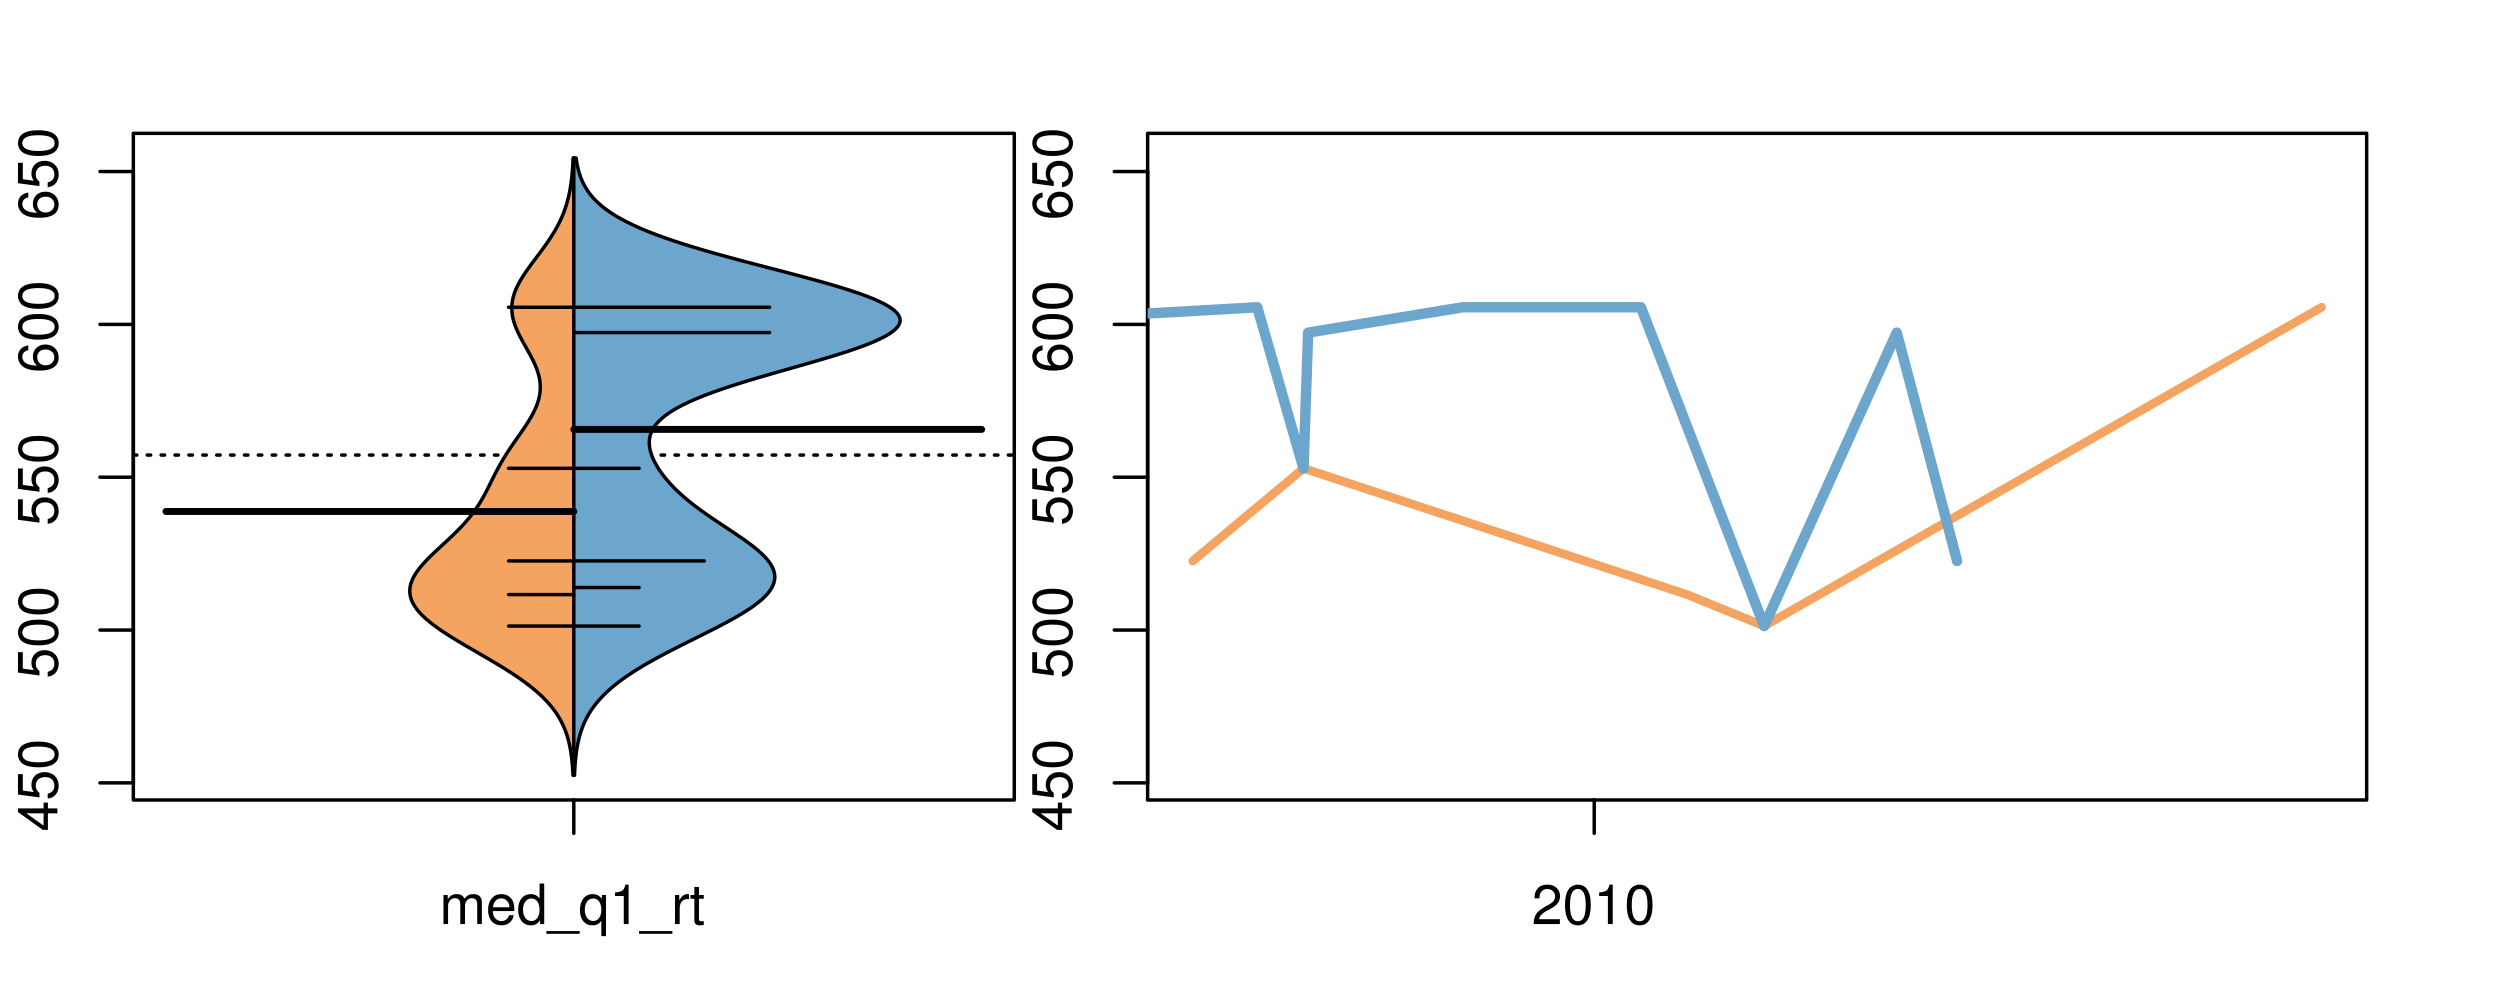 <?xml version="1.0" encoding="UTF-8"?>
<svg xmlns="http://www.w3.org/2000/svg" xmlns:xlink="http://www.w3.org/1999/xlink" width="540pt" height="216pt" viewBox="0 0 540 216" version="1.1">
<defs>
<g>
<symbol overflow="visible" id="glyph0-0">
<path style="stroke:none;" d="M -2.047 -3.922 L 0 -3.922 L 0 -4.984 L -2.047 -4.984 L -2.047 -6.234 L -2.984 -6.234 L -2.984 -4.984 L -8.516 -4.984 L -8.516 -4.203 L -3.156 -0.344 L -2.047 -0.344 Z M -2.984 -3.922 L -2.984 -1.266 L -6.703 -3.922 Z M -2.984 -3.922 "/>
</symbol>
<symbol overflow="visible" id="glyph0-1">
<path style="stroke:none;" d="M -8.516 -5.719 L -8.516 -1.312 L -3.875 -0.688 L -3.875 -1.656 C -4.469 -2.141 -4.672 -2.562 -4.672 -3.219 C -4.672 -4.359 -3.891 -5.078 -2.625 -5.078 C -1.406 -5.078 -0.656 -4.375 -0.656 -3.219 C -0.656 -2.297 -1.125 -1.734 -2.094 -1.469 L -2.094 -0.422 C -1.391 -0.562 -1.062 -0.688 -0.75 -0.938 C -0.094 -1.422 0.281 -2.281 0.281 -3.234 C 0.281 -4.953 -0.969 -6.156 -2.766 -6.156 C -4.453 -6.156 -5.609 -5.047 -5.609 -3.406 C -5.609 -2.812 -5.453 -2.328 -5.094 -1.844 L -7.469 -2.172 L -7.469 -5.719 Z M -8.516 -5.719 "/>
</symbol>
<symbol overflow="visible" id="glyph0-2">
<path style="stroke:none;" d="M -8.516 -3.297 C -8.516 -2.516 -8.156 -1.781 -7.578 -1.344 C -6.828 -0.797 -5.688 -0.516 -4.109 -0.516 C -1.25 -0.516 0.281 -1.469 0.281 -3.297 C 0.281 -5.094 -1.25 -6.078 -4.047 -6.078 C -5.703 -6.078 -6.797 -5.812 -7.578 -5.25 C -8.172 -4.812 -8.516 -4.109 -8.516 -3.297 Z M -7.578 -3.297 C -7.578 -4.438 -6.422 -5 -4.141 -5 C -1.734 -5 -0.594 -4.453 -0.594 -3.281 C -0.594 -2.156 -1.781 -1.594 -4.109 -1.594 C -6.438 -1.594 -7.578 -2.156 -7.578 -3.297 Z M -7.578 -3.297 "/>
</symbol>
<symbol overflow="visible" id="glyph0-3">
<path style="stroke:none;" d="M -6.281 -5.969 C -7.688 -5.766 -8.516 -4.859 -8.516 -3.562 C -8.516 -2.625 -8.047 -1.781 -7.297 -1.281 C -6.469 -0.75 -5.422 -0.516 -3.875 -0.516 C -2.453 -0.516 -1.531 -0.734 -0.781 -1.234 C -0.094 -1.688 0.281 -2.438 0.281 -3.375 C 0.281 -4.984 -0.922 -6.156 -2.594 -6.156 C -4.172 -6.156 -5.297 -5.078 -5.297 -3.547 C -5.297 -2.719 -4.969 -2.047 -4.344 -1.594 C -6.422 -1.609 -7.578 -2.281 -7.578 -3.484 C -7.578 -4.234 -7.109 -4.75 -6.281 -4.922 Z M -4.359 -3.422 C -4.359 -4.438 -3.641 -5.078 -2.516 -5.078 C -1.438 -5.078 -0.656 -4.359 -0.656 -3.391 C -0.656 -2.406 -1.469 -1.656 -2.562 -1.656 C -3.625 -1.656 -4.359 -2.375 -4.359 -3.422 Z M -4.359 -3.422 "/>
</symbol>
<symbol overflow="visible" id="glyph0-4">
<path style="stroke:none;" d="M -8.75 -5.938 L -8.75 -4.938 L -5.5 -4.938 C -6.125 -4.531 -6.469 -3.859 -6.469 -3.016 C -6.469 -1.375 -5.156 -0.312 -3.156 -0.312 C -1.031 -0.312 0.281 -1.359 0.281 -3.047 C 0.281 -3.906 -0.047 -4.516 -0.828 -5.047 L 0 -5.047 L 0 -5.938 Z M -5.531 -3.188 C -5.531 -4.266 -4.578 -4.938 -3.078 -4.938 C -1.625 -4.938 -0.656 -4.25 -0.656 -3.188 C -0.656 -2.094 -1.625 -1.359 -3.094 -1.359 C -4.562 -1.359 -5.531 -2.094 -5.531 -3.188 Z M -5.531 -3.188 "/>
</symbol>
<symbol overflow="visible" id="glyph0-5">
<path style="stroke:none;" d="M -6.281 -3.094 L -6.281 -2.047 L -7.266 -2.047 C -7.688 -2.047 -7.906 -2.297 -7.906 -2.75 C -7.906 -2.828 -7.906 -2.875 -7.891 -3.094 L -8.719 -3.094 C -8.766 -2.875 -8.781 -2.734 -8.781 -2.531 C -8.781 -1.609 -8.25 -1.062 -7.359 -1.062 L -6.281 -1.062 L -6.281 -0.219 L -5.469 -0.219 L -5.469 -1.062 L 0 -1.062 L 0 -2.047 L -5.469 -2.047 L -5.469 -3.094 Z M -6.281 -3.094 "/>
</symbol>
<symbol overflow="visible" id="glyph0-6">
<path style="stroke:none;" d="M 1.516 -6.938 L 1.516 0.266 L 2.109 0.266 L 2.109 -6.938 Z M 1.516 -6.938 "/>
</symbol>
<symbol overflow="visible" id="glyph0-7">
<path style="stroke:none;" d="M -6.469 -3.266 C -6.469 -1.5 -5.203 -0.438 -3.094 -0.438 C -0.984 -0.438 0.281 -1.484 0.281 -3.281 C 0.281 -5.047 -0.984 -6.125 -3.047 -6.125 C -5.219 -6.125 -6.469 -5.078 -6.469 -3.266 Z M -5.547 -3.281 C -5.547 -4.406 -4.625 -5.078 -3.062 -5.078 C -1.578 -5.078 -0.641 -4.375 -0.641 -3.281 C -0.641 -2.156 -1.578 -1.469 -3.094 -1.469 C -4.609 -1.469 -5.547 -2.156 -5.547 -3.281 Z M -5.547 -3.281 "/>
</symbol>
<symbol overflow="visible" id="glyph0-8">
<path style="stroke:none;" d="M -8.75 -1.828 L -8.75 -0.812 L 0 -0.812 L 0 -1.828 Z M -8.75 -1.828 "/>
</symbol>
<symbol overflow="visible" id="glyph0-9">
<path style="stroke:none;" d="M -1.25 -2.297 L -1.25 -1.047 L 0 -1.047 L 0 -2.297 Z M -1.25 -2.297 "/>
</symbol>
<symbol overflow="visible" id="glyph0-10">
<path style="stroke:none;" d="M -8.516 -6.234 L -8.516 -0.547 L -7.469 -0.547 L -7.469 -5.141 C -4.578 -3.125 -2.797 -2.297 0 -1.656 L 0 -2.781 C -2.719 -3.25 -5.062 -4.312 -7.625 -6.234 Z M -8.516 -6.234 "/>
</symbol>
<symbol overflow="visible" id="glyph0-11">
<path style="stroke:none;" d="M 0 -3.422 L -6.281 -5.828 L -6.281 -4.703 L -1.188 -2.922 L -6.281 -1.25 L -6.281 -0.125 L 0 -2.328 Z M 0 -3.422 "/>
</symbol>
<symbol overflow="visible" id="glyph0-12">
<path style="stroke:none;" d="M -0.594 -6.422 C -0.562 -6.312 -0.562 -6.266 -0.562 -6.203 C -0.562 -5.859 -0.75 -5.656 -1.062 -5.656 L -4.75 -5.656 C -5.875 -5.656 -6.469 -4.844 -6.469 -3.297 C -6.469 -2.391 -6.203 -1.625 -5.734 -1.219 C -5.406 -0.922 -5.047 -0.797 -4.422 -0.781 L -4.422 -1.781 C -5.203 -1.875 -5.547 -2.328 -5.547 -3.266 C -5.547 -4.156 -5.203 -4.672 -4.609 -4.672 L -4.344 -4.672 C -3.922 -4.672 -3.75 -4.422 -3.641 -3.625 C -3.469 -2.203 -3.422 -1.984 -3.266 -1.609 C -2.969 -0.875 -2.406 -0.5 -1.578 -0.5 C -0.438 -0.5 0.281 -1.297 0.281 -2.562 C 0.281 -3.359 0 -4 -0.641 -4.703 C -0.016 -4.781 0.281 -5.094 0.281 -5.734 C 0.281 -5.938 0.25 -6.094 0.172 -6.422 Z M -1.984 -4.672 C -1.641 -4.672 -1.438 -4.578 -1.156 -4.266 C -0.797 -3.859 -0.594 -3.375 -0.594 -2.781 C -0.594 -2 -0.969 -1.547 -1.609 -1.547 C -2.266 -1.547 -2.609 -1.984 -2.766 -3.062 C -2.906 -4.109 -2.953 -4.328 -3.109 -4.672 Z M -1.984 -4.672 "/>
</symbol>
<symbol overflow="visible" id="glyph0-13">
<path style="stroke:none;" d="M 0 -5.781 L -6.281 -5.781 L -6.281 -4.781 L -2.719 -4.781 C -1.438 -4.781 -0.594 -4.109 -0.594 -3.078 C -0.594 -2.281 -1.078 -1.781 -1.844 -1.781 L -6.281 -1.781 L -6.281 -0.781 L -1.438 -0.781 C -0.391 -0.781 0.281 -1.562 0.281 -2.781 C 0.281 -3.703 -0.047 -4.297 -0.875 -4.891 L 0 -4.891 Z M 0 -5.781 "/>
</symbol>
<symbol overflow="visible" id="glyph0-14">
<path style="stroke:none;" d="M -2.812 -6.156 C -3.766 -6.156 -4.344 -6.078 -4.812 -5.906 C -5.844 -5.5 -6.469 -4.531 -6.469 -3.359 C -6.469 -1.609 -5.125 -0.484 -3.062 -0.484 C -1 -0.484 0.281 -1.578 0.281 -3.344 C 0.281 -4.781 -0.547 -5.766 -1.906 -6.031 L -1.906 -5.016 C -1.078 -4.734 -0.641 -4.172 -0.641 -3.375 C -0.641 -2.734 -0.938 -2.203 -1.469 -1.859 C -1.828 -1.625 -2.188 -1.531 -2.812 -1.531 Z M -3.625 -1.547 C -4.781 -1.625 -5.547 -2.344 -5.547 -3.344 C -5.547 -4.328 -4.734 -5.094 -3.703 -5.094 C -3.672 -5.094 -3.641 -5.094 -3.625 -5.078 Z M -3.625 -1.547 "/>
</symbol>
<symbol overflow="visible" id="glyph1-0">
<path style="stroke:none;" d="M 0.844 -6.281 L 0.844 0 L 1.844 0 L 1.844 -3.953 C 1.844 -4.859 2.516 -5.594 3.328 -5.594 C 4.062 -5.594 4.484 -5.141 4.484 -4.328 L 4.484 0 L 5.5 0 L 5.5 -3.953 C 5.5 -4.859 6.156 -5.594 6.969 -5.594 C 7.703 -5.594 8.141 -5.125 8.141 -4.328 L 8.141 0 L 9.141 0 L 9.141 -4.719 C 9.141 -5.844 8.5 -6.469 7.312 -6.469 C 6.484 -6.469 5.969 -6.219 5.391 -5.516 C 5.016 -6.188 4.516 -6.469 3.703 -6.469 C 2.859 -6.469 2.297 -6.156 1.766 -5.406 L 1.766 -6.281 Z M 0.844 -6.281 "/>
</symbol>
<symbol overflow="visible" id="glyph1-1">
<path style="stroke:none;" d="M 6.156 -2.812 C 6.156 -3.766 6.078 -4.344 5.906 -4.812 C 5.5 -5.844 4.531 -6.469 3.359 -6.469 C 1.609 -6.469 0.484 -5.125 0.484 -3.062 C 0.484 -1 1.578 0.281 3.344 0.281 C 4.781 0.281 5.766 -0.547 6.031 -1.906 L 5.016 -1.906 C 4.734 -1.078 4.172 -0.641 3.375 -0.641 C 2.734 -0.641 2.203 -0.938 1.859 -1.469 C 1.625 -1.828 1.531 -2.188 1.531 -2.812 Z M 1.547 -3.625 C 1.625 -4.781 2.344 -5.547 3.344 -5.547 C 4.328 -5.547 5.094 -4.734 5.094 -3.703 C 5.094 -3.672 5.094 -3.641 5.078 -3.625 Z M 1.547 -3.625 "/>
</symbol>
<symbol overflow="visible" id="glyph1-2">
<path style="stroke:none;" d="M 5.938 -8.75 L 4.938 -8.75 L 4.938 -5.5 C 4.531 -6.125 3.859 -6.469 3.016 -6.469 C 1.375 -6.469 0.312 -5.156 0.312 -3.156 C 0.312 -1.031 1.359 0.281 3.047 0.281 C 3.906 0.281 4.516 -0.047 5.047 -0.828 L 5.047 0 L 5.938 0 Z M 3.188 -5.531 C 4.266 -5.531 4.938 -4.578 4.938 -3.078 C 4.938 -1.625 4.25 -0.656 3.188 -0.656 C 2.094 -0.656 1.359 -1.625 1.359 -3.094 C 1.359 -4.562 2.094 -5.531 3.188 -5.531 Z M 3.188 -5.531 "/>
</symbol>
<symbol overflow="visible" id="glyph1-3">
<path style="stroke:none;" d="M 6.938 1.516 L -0.266 1.516 L -0.266 2.109 L 6.938 2.109 Z M 6.938 1.516 "/>
</symbol>
<symbol overflow="visible" id="glyph1-4">
<path style="stroke:none;" d="M 5.938 2.609 L 5.938 -6.281 L 5.047 -6.281 L 5.047 -5.453 C 4.578 -6.109 3.875 -6.469 3.047 -6.469 C 1.391 -6.469 0.312 -5.109 0.312 -3.031 C 0.312 -0.984 1.344 0.281 3 0.281 C 3.875 0.281 4.469 -0.031 4.938 -0.719 L 4.938 2.609 Z M 3.188 -5.531 C 4.266 -5.531 4.938 -4.578 4.938 -3.062 C 4.938 -1.625 4.25 -0.656 3.188 -0.656 C 2.094 -0.656 1.359 -1.625 1.359 -3.094 C 1.359 -4.547 2.094 -5.531 3.188 -5.531 Z M 3.188 -5.531 "/>
</symbol>
<symbol overflow="visible" id="glyph1-5">
<path style="stroke:none;" d="M 3.109 -6.062 L 3.109 0 L 4.156 0 L 4.156 -8.516 L 3.469 -8.516 C 3.094 -7.203 2.859 -7.016 1.219 -6.812 L 1.219 -6.062 Z M 3.109 -6.062 "/>
</symbol>
<symbol overflow="visible" id="glyph1-6">
<path style="stroke:none;" d="M 0.828 -6.281 L 0.828 0 L 1.844 0 L 1.844 -3.266 C 1.844 -4.156 2.062 -4.75 2.547 -5.094 C 2.859 -5.328 3.156 -5.406 3.859 -5.406 L 3.859 -6.438 C 3.688 -6.453 3.594 -6.469 3.469 -6.469 C 2.812 -6.469 2.328 -6.078 1.75 -5.141 L 1.75 -6.281 Z M 0.828 -6.281 "/>
</symbol>
<symbol overflow="visible" id="glyph1-7">
<path style="stroke:none;" d="M 3.047 -6.281 L 2.016 -6.281 L 2.016 -8.016 L 1.016 -8.016 L 1.016 -6.281 L 0.172 -6.281 L 0.172 -5.469 L 1.016 -5.469 L 1.016 -0.719 C 1.016 -0.078 1.453 0.281 2.234 0.281 C 2.469 0.281 2.719 0.25 3.047 0.188 L 3.047 -0.641 C 2.922 -0.609 2.766 -0.594 2.562 -0.594 C 2.141 -0.594 2.016 -0.719 2.016 -1.156 L 2.016 -5.469 L 3.047 -5.469 Z M 3.047 -6.281 "/>
</symbol>
<symbol overflow="visible" id="glyph1-8">
<path style="stroke:none;" d="M 6.078 -1.047 L 1.594 -1.047 C 1.703 -1.734 2.094 -2.188 3.125 -2.797 L 4.328 -3.438 C 5.516 -4.094 6.125 -4.969 6.125 -6.016 C 6.125 -6.719 5.844 -7.375 5.344 -7.844 C 4.844 -8.297 4.219 -8.516 3.406 -8.516 C 2.328 -8.516 1.531 -8.125 1.062 -7.406 C 0.75 -6.953 0.625 -6.422 0.594 -5.562 L 1.656 -5.562 C 1.688 -6.125 1.766 -6.484 1.906 -6.75 C 2.188 -7.266 2.734 -7.578 3.375 -7.578 C 4.328 -7.578 5.047 -6.906 5.047 -5.984 C 5.047 -5.312 4.656 -4.734 3.906 -4.312 L 2.797 -3.688 C 1.016 -2.672 0.5 -1.875 0.406 0 L 6.078 0 Z M 6.078 -1.047 "/>
</symbol>
<symbol overflow="visible" id="glyph1-9">
<path style="stroke:none;" d="M 3.297 -8.516 C 2.516 -8.516 1.781 -8.156 1.344 -7.578 C 0.797 -6.828 0.516 -5.688 0.516 -4.109 C 0.516 -1.25 1.469 0.281 3.297 0.281 C 5.094 0.281 6.078 -1.25 6.078 -4.047 C 6.078 -5.703 5.812 -6.797 5.25 -7.578 C 4.812 -8.172 4.109 -8.516 3.297 -8.516 Z M 3.297 -7.578 C 4.438 -7.578 5 -6.422 5 -4.141 C 5 -1.734 4.453 -0.594 3.281 -0.594 C 2.156 -0.594 1.594 -1.781 1.594 -4.109 C 1.594 -6.438 2.156 -7.578 3.297 -7.578 Z M 3.297 -7.578 "/>
</symbol>
</g>
<clipPath id="clip1">
  <path d="M 28.801 28.801 L 220.086 28.801 L 220.086 173.801 L 28.801 173.801 Z M 28.801 28.801 "/>
</clipPath>
<clipPath id="clip2">
  <path d="M 247.887 28.801 L 512.199 28.801 L 512.199 173.801 L 247.887 173.801 Z M 247.887 28.801 "/>
</clipPath>
<clipPath id="clip3">
  <path d="M 233.484 14.398 L 526.598 14.398 L 526.598 188.199 L 233.484 188.199 Z M 233.484 14.398 "/>
</clipPath>
<clipPath id="clip4">
  <path d="M 247.887 28.801 L 512.199 28.801 L 512.199 173.801 L 247.887 173.801 Z M 247.887 28.801 "/>
</clipPath>
</defs>
<g id="surface786">
<path style="fill:none;stroke-width:0.75;stroke-linecap:round;stroke-linejoin:round;stroke:rgb(0%,0%,0%);stroke-opacity:1;stroke-miterlimit:10;" d="M 28.801 172.801 L 219.086 172.801 L 219.086 28.801 L 28.801 28.801 L 28.801 172.801 "/>
<path style="fill:none;stroke-width:0.75;stroke-linecap:round;stroke-linejoin:round;stroke:rgb(0%,0%,0%);stroke-opacity:1;stroke-miterlimit:10;" d="M 28.801 169.102 L 28.801 37.055 "/>
<path style="fill:none;stroke-width:0.75;stroke-linecap:round;stroke-linejoin:round;stroke:rgb(0%,0%,0%);stroke-opacity:1;stroke-miterlimit:10;" d="M 28.801 169.102 L 21.602 169.102 "/>
<path style="fill:none;stroke-width:0.75;stroke-linecap:round;stroke-linejoin:round;stroke:rgb(0%,0%,0%);stroke-opacity:1;stroke-miterlimit:10;" d="M 28.801 136.09 L 21.602 136.09 "/>
<path style="fill:none;stroke-width:0.75;stroke-linecap:round;stroke-linejoin:round;stroke:rgb(0%,0%,0%);stroke-opacity:1;stroke-miterlimit:10;" d="M 28.801 103.078 L 21.602 103.078 "/>
<path style="fill:none;stroke-width:0.75;stroke-linecap:round;stroke-linejoin:round;stroke:rgb(0%,0%,0%);stroke-opacity:1;stroke-miterlimit:10;" d="M 28.801 70.066 L 21.602 70.066 "/>
<path style="fill:none;stroke-width:0.75;stroke-linecap:round;stroke-linejoin:round;stroke:rgb(0%,0%,0%);stroke-opacity:1;stroke-miterlimit:10;" d="M 28.801 37.055 L 21.602 37.055 "/>
<g style="fill:rgb(0%,0%,0%);fill-opacity:1;">
  <use xlink:href="#glyph0-0" x="12.396" y="179.602"/>
  <use xlink:href="#glyph0-1" x="12.396" y="172.93"/>
  <use xlink:href="#glyph0-2" x="12.396" y="166.258"/>
</g>
<g style="fill:rgb(0%,0%,0%);fill-opacity:1;">
  <use xlink:href="#glyph0-1" x="12.396" y="146.59"/>
  <use xlink:href="#glyph0-2" x="12.396" y="139.918"/>
  <use xlink:href="#glyph0-2" x="12.396" y="133.246"/>
</g>
<g style="fill:rgb(0%,0%,0%);fill-opacity:1;">
  <use xlink:href="#glyph0-1" x="12.396" y="113.578"/>
  <use xlink:href="#glyph0-1" x="12.396" y="106.906"/>
  <use xlink:href="#glyph0-2" x="12.396" y="100.234"/>
</g>
<g style="fill:rgb(0%,0%,0%);fill-opacity:1;">
  <use xlink:href="#glyph0-3" x="12.396" y="80.566"/>
  <use xlink:href="#glyph0-2" x="12.396" y="73.895"/>
  <use xlink:href="#glyph0-2" x="12.396" y="67.223"/>
</g>
<g style="fill:rgb(0%,0%,0%);fill-opacity:1;">
  <use xlink:href="#glyph0-3" x="12.396" y="47.555"/>
  <use xlink:href="#glyph0-1" x="12.396" y="40.883"/>
  <use xlink:href="#glyph0-2" x="12.396" y="34.211"/>
</g>
<path style="fill:none;stroke-width:0.75;stroke-linecap:round;stroke-linejoin:round;stroke:rgb(0%,0%,0%);stroke-opacity:1;stroke-miterlimit:10;" d="M 123.941 172.801 L 123.941 172.801 "/>
<path style="fill:none;stroke-width:0.75;stroke-linecap:round;stroke-linejoin:round;stroke:rgb(0%,0%,0%);stroke-opacity:1;stroke-miterlimit:10;" d="M 123.941 172.801 L 123.941 180 "/>
<g style="fill:rgb(0%,0%,0%);fill-opacity:1;">
  <use xlink:href="#glyph1-0" x="94.941" y="199.596"/>
  <use xlink:href="#glyph1-1" x="104.938" y="199.596"/>
  <use xlink:href="#glyph1-2" x="111.609" y="199.596"/>
  <use xlink:href="#glyph1-3" x="118.281" y="199.596"/>
  <use xlink:href="#glyph1-4" x="124.953" y="199.596"/>
  <use xlink:href="#glyph1-5" x="131.625" y="199.596"/>
  <use xlink:href="#glyph1-3" x="138.297" y="199.596"/>
  <use xlink:href="#glyph1-6" x="144.969" y="199.596"/>
  <use xlink:href="#glyph1-7" x="148.965" y="199.596"/>
</g>
<g clip-path="url(#clip1)" clip-rule="nonzero">
<path style="fill:none;stroke-width:0.75;stroke-linecap:round;stroke-linejoin:round;stroke:rgb(0%,0%,0%);stroke-opacity:1;stroke-dasharray:0.75,2.25;stroke-miterlimit:10;" d="M 28.801 98.293 L 219.086 98.293 "/>
<path style=" stroke:none;fill-rule:nonzero;fill:rgb(95.686%,64.314%,37.647%);fill-opacity:1;" d="M 123.941 34.133 L 123.793 34.133 L 123.758 34.918 L 123.742 35.176 L 123.73 35.438 L 123.699 35.961 L 123.68 36.223 L 123.66 36.48 L 123.602 37.266 L 123.578 37.523 L 123.551 37.785 L 123.527 38.047 L 123.5 38.309 L 123.469 38.57 L 123.441 38.828 L 123.406 39.09 L 123.375 39.352 L 123.34 39.613 L 123.301 39.875 L 123.262 40.133 L 123.133 40.918 L 123.082 41.18 L 123.035 41.438 L 122.871 42.223 L 122.809 42.484 L 122.746 42.742 L 122.684 43.004 L 122.543 43.527 L 122.469 43.789 L 122.395 44.047 L 122.316 44.309 L 122.23 44.57 L 122.148 44.832 L 122.059 45.094 L 121.965 45.352 L 121.871 45.613 L 121.773 45.875 L 121.672 46.137 L 121.566 46.398 L 121.457 46.656 L 121.344 46.918 L 121.109 47.441 L 120.988 47.703 L 120.859 47.961 L 120.73 48.223 L 120.598 48.484 L 120.461 48.746 L 120.32 49.008 L 120.176 49.266 L 120.031 49.527 L 119.727 50.051 L 119.57 50.312 L 119.41 50.57 L 119.082 51.094 L 118.914 51.355 L 118.742 51.617 L 118.566 51.875 L 118.391 52.137 L 118.211 52.398 L 117.844 52.922 L 117.66 53.18 L 117.473 53.441 L 116.898 54.227 L 116.703 54.484 L 116.512 54.746 L 116.121 55.27 L 115.922 55.527 L 115.141 56.574 L 114.945 56.832 L 114.371 57.617 L 114.184 57.879 L 113.996 58.137 L 113.816 58.398 L 113.633 58.66 L 113.453 58.922 L 113.281 59.184 L 113.109 59.441 L 112.941 59.703 L 112.777 59.965 L 112.617 60.227 L 112.461 60.488 L 112.312 60.746 L 112.164 61.008 L 112.027 61.27 L 111.887 61.531 L 111.762 61.793 L 111.637 62.051 L 111.516 62.312 L 111.297 62.836 L 111.199 63.098 L 111.109 63.355 L 111.02 63.617 L 110.871 64.141 L 110.805 64.402 L 110.75 64.66 L 110.695 64.922 L 110.617 65.445 L 110.59 65.707 L 110.57 65.965 L 110.555 66.227 L 110.551 66.488 L 110.551 66.75 L 110.562 67.012 L 110.578 67.27 L 110.598 67.531 L 110.668 68.055 L 110.715 68.316 L 110.766 68.574 L 110.82 68.836 L 110.887 69.098 L 111.035 69.621 L 111.121 69.879 L 111.207 70.141 L 111.402 70.664 L 111.508 70.926 L 111.617 71.184 L 111.73 71.445 L 111.973 71.969 L 112.102 72.23 L 112.23 72.488 L 112.363 72.75 L 112.637 73.273 L 112.777 73.531 L 113.355 74.578 L 113.504 74.836 L 113.648 75.098 L 113.797 75.359 L 113.941 75.621 L 114.09 75.883 L 114.234 76.141 L 114.656 76.926 L 114.793 77.188 L 114.926 77.445 L 115.059 77.707 L 115.188 77.969 L 115.312 78.23 L 115.43 78.492 L 115.547 78.75 L 115.66 79.012 L 115.871 79.535 L 115.965 79.797 L 116.059 80.055 L 116.145 80.316 L 116.227 80.578 L 116.305 80.84 L 116.371 81.102 L 116.434 81.359 L 116.492 81.621 L 116.586 82.145 L 116.621 82.406 L 116.652 82.664 L 116.676 82.926 L 116.691 83.188 L 116.699 83.449 L 116.703 83.711 L 116.695 83.969 L 116.688 84.23 L 116.641 84.754 L 116.605 85.016 L 116.566 85.273 L 116.52 85.535 L 116.465 85.797 L 116.406 86.059 L 116.336 86.32 L 116.262 86.578 L 116.184 86.84 L 116.004 87.363 L 115.902 87.625 L 115.797 87.883 L 115.688 88.145 L 115.57 88.406 L 115.449 88.668 L 115.32 88.93 L 115.188 89.188 L 115.055 89.449 L 114.766 89.973 L 114.617 90.234 L 114.461 90.492 L 114.305 90.754 L 114.145 91.016 L 113.98 91.277 L 113.812 91.539 L 113.645 91.797 L 113.473 92.059 L 113.121 92.582 L 112.945 92.84 L 112.586 93.363 L 112.402 93.625 L 112.223 93.887 L 112.039 94.145 L 111.855 94.406 L 111.676 94.668 L 111.492 94.93 L 111.312 95.191 L 111.129 95.449 L 110.59 96.234 L 110.414 96.496 L 110.238 96.754 L 110.062 97.016 L 109.719 97.539 L 109.551 97.801 L 109.383 98.059 L 109.219 98.32 L 109.059 98.582 L 108.895 98.844 L 108.738 99.105 L 108.582 99.363 L 108.125 100.148 L 107.98 100.41 L 107.832 100.668 L 107.691 100.93 L 107.547 101.191 L 107.41 101.453 L 107.27 101.715 L 107.133 101.973 L 106.602 103.02 L 106.473 103.277 L 106.34 103.539 L 105.953 104.324 L 105.824 104.582 L 105.566 105.105 L 105.301 105.629 L 105.168 105.887 L 105.035 106.148 L 104.898 106.41 L 104.758 106.672 L 104.621 106.934 L 104.477 107.191 L 104.332 107.453 L 104.184 107.715 L 103.879 108.238 L 103.719 108.496 L 103.559 108.758 L 103.395 109.02 L 103.227 109.281 L 103.055 109.543 L 102.875 109.801 L 102.695 110.062 L 102.512 110.324 L 102.32 110.586 L 102.129 110.844 L 101.93 111.105 L 101.727 111.367 L 101.305 111.891 L 101.086 112.148 L 100.641 112.672 L 100.172 113.195 L 99.934 113.453 L 99.441 113.977 L 98.934 114.5 L 98.676 114.758 L 98.145 115.281 L 97.605 115.805 L 97.332 116.062 L 96.777 116.586 L 96.215 117.109 L 95.934 117.367 L 94.809 118.414 L 94.527 118.672 L 93.973 119.195 L 93.426 119.719 L 93.156 119.977 L 92.891 120.238 L 92.633 120.5 L 92.371 120.762 L 92.121 121.023 L 91.875 121.281 L 91.633 121.543 L 91.398 121.805 L 91.168 122.066 L 90.949 122.328 L 90.734 122.586 L 90.523 122.848 L 90.328 123.109 L 90.137 123.371 L 89.953 123.633 L 89.781 123.891 L 89.617 124.152 L 89.469 124.414 L 89.324 124.676 L 89.191 124.938 L 89.07 125.195 L 88.961 125.457 L 88.863 125.719 L 88.777 125.98 L 88.703 126.242 L 88.641 126.5 L 88.586 126.762 L 88.551 127.023 L 88.527 127.285 L 88.516 127.547 L 88.516 127.805 L 88.527 128.066 L 88.559 128.328 L 88.598 128.59 L 88.652 128.848 L 88.723 129.109 L 88.801 129.371 L 88.898 129.633 L 89.004 129.895 L 89.125 130.152 L 89.262 130.414 L 89.406 130.676 L 89.57 130.938 L 89.746 131.199 L 89.93 131.457 L 90.133 131.719 L 90.344 131.98 L 90.57 132.242 L 90.809 132.504 L 91.055 132.762 L 91.32 133.023 L 91.59 133.285 L 91.875 133.547 L 92.172 133.809 L 92.473 134.066 L 92.793 134.328 L 93.117 134.59 L 93.453 134.852 L 93.801 135.113 L 94.152 135.371 L 94.516 135.633 L 94.887 135.895 L 95.266 136.156 L 95.652 136.418 L 96.043 136.676 L 96.445 136.938 L 96.852 137.199 L 97.266 137.461 L 97.684 137.723 L 98.105 137.98 L 98.531 138.242 L 99.398 138.766 L 99.84 139.027 L 100.281 139.285 L 101.172 139.809 L 102.07 140.332 L 102.52 140.59 L 102.973 140.852 L 103.871 141.375 L 104.324 141.637 L 104.77 141.895 L 105.219 142.156 L 106.109 142.68 L 106.547 142.941 L 106.988 143.199 L 107.422 143.461 L 108.281 143.984 L 108.703 144.246 L 109.125 144.504 L 109.539 144.766 L 109.949 145.027 L 110.355 145.289 L 110.754 145.551 L 111.148 145.809 L 111.539 146.07 L 112.297 146.594 L 112.664 146.852 L 113.027 147.113 L 113.387 147.375 L 113.738 147.637 L 114.082 147.898 L 114.418 148.156 L 114.75 148.418 L 115.074 148.68 L 115.699 149.203 L 116 149.461 L 116.293 149.723 L 116.582 149.984 L 116.863 150.246 L 117.137 150.508 L 117.402 150.766 L 117.66 151.027 L 117.914 151.289 L 118.156 151.551 L 118.395 151.812 L 118.625 152.07 L 118.848 152.332 L 119.066 152.594 L 119.273 152.855 L 119.477 153.117 L 119.676 153.375 L 119.863 153.637 L 120.047 153.898 L 120.227 154.16 L 120.395 154.422 L 120.562 154.68 L 120.875 155.203 L 121.164 155.727 L 121.301 155.984 L 121.43 156.246 L 121.555 156.508 L 121.676 156.77 L 121.793 157.031 L 121.902 157.289 L 122.008 157.551 L 122.109 157.812 L 122.207 158.074 L 122.301 158.336 L 122.391 158.594 L 122.477 158.855 L 122.633 159.379 L 122.707 159.641 L 122.777 159.898 L 122.844 160.16 L 122.969 160.684 L 123.023 160.945 L 123.078 161.203 L 123.18 161.727 L 123.227 161.988 L 123.27 162.25 L 123.312 162.508 L 123.352 162.77 L 123.457 163.555 L 123.488 163.812 L 123.57 164.598 L 123.594 164.855 L 123.641 165.379 L 123.68 165.902 L 123.699 166.16 L 123.762 167.207 L 123.773 167.465 L 123.941 167.465 Z M 123.941 34.133 "/>
<path style="fill:none;stroke-width:0.75;stroke-linecap:round;stroke-linejoin:round;stroke:rgb(0%,0%,0%);stroke-opacity:1;stroke-miterlimit:10;" d="M 123.941 34.133 L 123.793 34.133 L 123.758 34.918 L 123.742 35.176 L 123.73 35.438 L 123.699 35.961 L 123.68 36.223 L 123.66 36.48 L 123.602 37.266 L 123.578 37.523 L 123.551 37.785 L 123.527 38.047 L 123.5 38.309 L 123.469 38.57 L 123.441 38.828 L 123.406 39.09 L 123.375 39.352 L 123.34 39.613 L 123.301 39.875 L 123.262 40.133 L 123.133 40.918 L 123.082 41.18 L 123.035 41.438 L 122.871 42.223 L 122.809 42.484 L 122.746 42.742 L 122.684 43.004 L 122.543 43.527 L 122.469 43.789 L 122.395 44.047 L 122.316 44.309 L 122.23 44.57 L 122.148 44.832 L 122.059 45.094 L 121.965 45.352 L 121.871 45.613 L 121.773 45.875 L 121.672 46.137 L 121.566 46.398 L 121.457 46.656 L 121.344 46.918 L 121.109 47.441 L 120.988 47.703 L 120.859 47.961 L 120.73 48.223 L 120.598 48.484 L 120.461 48.746 L 120.32 49.008 L 120.176 49.266 L 120.031 49.527 L 119.727 50.051 L 119.57 50.312 L 119.41 50.57 L 119.082 51.094 L 118.914 51.355 L 118.742 51.617 L 118.566 51.875 L 118.391 52.137 L 118.211 52.398 L 117.844 52.922 L 117.66 53.18 L 117.473 53.441 L 116.898 54.227 L 116.703 54.484 L 116.512 54.746 L 116.121 55.27 L 115.922 55.527 L 115.141 56.574 L 114.945 56.832 L 114.371 57.617 L 114.184 57.879 L 113.996 58.137 L 113.816 58.398 L 113.633 58.66 L 113.453 58.922 L 113.281 59.184 L 113.109 59.441 L 112.941 59.703 L 112.777 59.965 L 112.617 60.227 L 112.461 60.488 L 112.312 60.746 L 112.164 61.008 L 112.027 61.27 L 111.887 61.531 L 111.762 61.793 L 111.637 62.051 L 111.516 62.312 L 111.297 62.836 L 111.199 63.098 L 111.109 63.355 L 111.02 63.617 L 110.871 64.141 L 110.805 64.402 L 110.75 64.66 L 110.695 64.922 L 110.617 65.445 L 110.59 65.707 L 110.57 65.965 L 110.555 66.227 L 110.551 66.488 L 110.551 66.75 L 110.562 67.012 L 110.578 67.27 L 110.598 67.531 L 110.668 68.055 L 110.715 68.316 L 110.766 68.574 L 110.82 68.836 L 110.887 69.098 L 111.035 69.621 L 111.121 69.879 L 111.207 70.141 L 111.402 70.664 L 111.508 70.926 L 111.617 71.184 L 111.73 71.445 L 111.973 71.969 L 112.102 72.23 L 112.23 72.488 L 112.363 72.75 L 112.637 73.273 L 112.777 73.531 L 113.355 74.578 L 113.504 74.836 L 113.648 75.098 L 113.797 75.359 L 113.941 75.621 L 114.09 75.883 L 114.234 76.141 L 114.656 76.926 L 114.793 77.188 L 114.926 77.445 L 115.059 77.707 L 115.188 77.969 L 115.312 78.23 L 115.43 78.492 L 115.547 78.75 L 115.66 79.012 L 115.871 79.535 L 115.965 79.797 L 116.059 80.055 L 116.145 80.316 L 116.227 80.578 L 116.305 80.84 L 116.371 81.102 L 116.434 81.359 L 116.492 81.621 L 116.586 82.145 L 116.621 82.406 L 116.652 82.664 L 116.676 82.926 L 116.691 83.188 L 116.699 83.449 L 116.703 83.711 L 116.695 83.969 L 116.688 84.23 L 116.641 84.754 L 116.605 85.016 L 116.566 85.273 L 116.52 85.535 L 116.465 85.797 L 116.406 86.059 L 116.336 86.32 L 116.262 86.578 L 116.184 86.84 L 116.004 87.363 L 115.902 87.625 L 115.797 87.883 L 115.688 88.145 L 115.57 88.406 L 115.449 88.668 L 115.32 88.93 L 115.188 89.188 L 115.055 89.449 L 114.766 89.973 L 114.617 90.234 L 114.461 90.492 L 114.305 90.754 L 114.145 91.016 L 113.98 91.277 L 113.812 91.539 L 113.645 91.797 L 113.473 92.059 L 113.121 92.582 L 112.945 92.84 L 112.586 93.363 L 112.402 93.625 L 112.223 93.887 L 112.039 94.145 L 111.855 94.406 L 111.676 94.668 L 111.492 94.93 L 111.312 95.191 L 111.129 95.449 L 110.59 96.234 L 110.414 96.496 L 110.238 96.754 L 110.062 97.016 L 109.719 97.539 L 109.551 97.801 L 109.383 98.059 L 109.219 98.32 L 109.059 98.582 L 108.895 98.844 L 108.738 99.105 L 108.582 99.363 L 108.125 100.148 L 107.98 100.41 L 107.832 100.668 L 107.691 100.93 L 107.547 101.191 L 107.41 101.453 L 107.27 101.715 L 107.133 101.973 L 106.602 103.02 L 106.473 103.277 L 106.34 103.539 L 105.953 104.324 L 105.824 104.582 L 105.566 105.105 L 105.301 105.629 L 105.168 105.887 L 105.035 106.148 L 104.898 106.41 L 104.758 106.672 L 104.621 106.934 L 104.477 107.191 L 104.332 107.453 L 104.184 107.715 L 103.879 108.238 L 103.719 108.496 L 103.559 108.758 L 103.395 109.02 L 103.227 109.281 L 103.055 109.543 L 102.875 109.801 L 102.695 110.062 L 102.512 110.324 L 102.32 110.586 L 102.129 110.844 L 101.93 111.105 L 101.727 111.367 L 101.305 111.891 L 101.086 112.148 L 100.641 112.672 L 100.172 113.195 L 99.934 113.453 L 99.441 113.977 L 98.934 114.5 L 98.676 114.758 L 98.145 115.281 L 97.605 115.805 L 97.332 116.062 L 96.777 116.586 L 96.215 117.109 L 95.934 117.367 L 94.809 118.414 L 94.527 118.672 L 93.973 119.195 L 93.426 119.719 L 93.156 119.977 L 92.891 120.238 L 92.633 120.5 L 92.371 120.762 L 92.121 121.023 L 91.875 121.281 L 91.633 121.543 L 91.398 121.805 L 91.168 122.066 L 90.949 122.328 L 90.734 122.586 L 90.523 122.848 L 90.328 123.109 L 90.137 123.371 L 89.953 123.633 L 89.781 123.891 L 89.617 124.152 L 89.469 124.414 L 89.324 124.676 L 89.191 124.938 L 89.07 125.195 L 88.961 125.457 L 88.863 125.719 L 88.777 125.98 L 88.703 126.242 L 88.641 126.5 L 88.586 126.762 L 88.551 127.023 L 88.527 127.285 L 88.516 127.547 L 88.516 127.805 L 88.527 128.066 L 88.559 128.328 L 88.598 128.59 L 88.652 128.848 L 88.723 129.109 L 88.801 129.371 L 88.898 129.633 L 89.004 129.895 L 89.125 130.152 L 89.262 130.414 L 89.406 130.676 L 89.57 130.938 L 89.746 131.199 L 89.93 131.457 L 90.133 131.719 L 90.344 131.98 L 90.57 132.242 L 90.809 132.504 L 91.055 132.762 L 91.32 133.023 L 91.59 133.285 L 91.875 133.547 L 92.172 133.809 L 92.473 134.066 L 92.793 134.328 L 93.117 134.59 L 93.453 134.852 L 93.801 135.113 L 94.152 135.371 L 94.516 135.633 L 94.887 135.895 L 95.266 136.156 L 95.652 136.418 L 96.043 136.676 L 96.445 136.938 L 96.852 137.199 L 97.266 137.461 L 97.684 137.723 L 98.105 137.98 L 98.531 138.242 L 99.398 138.766 L 99.84 139.027 L 100.281 139.285 L 101.172 139.809 L 102.07 140.332 L 102.52 140.59 L 102.973 140.852 L 103.871 141.375 L 104.324 141.637 L 104.77 141.895 L 105.219 142.156 L 106.109 142.68 L 106.547 142.941 L 106.988 143.199 L 107.422 143.461 L 108.281 143.984 L 108.703 144.246 L 109.125 144.504 L 109.539 144.766 L 109.949 145.027 L 110.355 145.289 L 110.754 145.551 L 111.148 145.809 L 111.539 146.07 L 112.297 146.594 L 112.664 146.852 L 113.027 147.113 L 113.387 147.375 L 113.738 147.637 L 114.082 147.898 L 114.418 148.156 L 114.75 148.418 L 115.074 148.68 L 115.699 149.203 L 116 149.461 L 116.293 149.723 L 116.582 149.984 L 116.863 150.246 L 117.137 150.508 L 117.402 150.766 L 117.66 151.027 L 117.914 151.289 L 118.156 151.551 L 118.395 151.812 L 118.625 152.07 L 118.848 152.332 L 119.066 152.594 L 119.273 152.855 L 119.477 153.117 L 119.676 153.375 L 119.863 153.637 L 120.047 153.898 L 120.227 154.16 L 120.395 154.422 L 120.562 154.68 L 120.875 155.203 L 121.164 155.727 L 121.301 155.984 L 121.43 156.246 L 121.555 156.508 L 121.676 156.77 L 121.793 157.031 L 121.902 157.289 L 122.008 157.551 L 122.109 157.812 L 122.207 158.074 L 122.301 158.336 L 122.391 158.594 L 122.477 158.855 L 122.633 159.379 L 122.707 159.641 L 122.777 159.898 L 122.844 160.16 L 122.969 160.684 L 123.023 160.945 L 123.078 161.203 L 123.18 161.727 L 123.227 161.988 L 123.27 162.25 L 123.312 162.508 L 123.352 162.77 L 123.457 163.555 L 123.488 163.812 L 123.57 164.598 L 123.594 164.855 L 123.641 165.379 L 123.68 165.902 L 123.699 166.16 L 123.762 167.207 L 123.773 167.465 L 123.941 167.465 "/>
<path style=" stroke:none;fill-rule:nonzero;fill:rgb(42.353%,65.098%,80.392%);fill-opacity:1;" d="M 123.941 167.465 L 124.09 167.465 L 124.102 167.207 L 124.113 166.945 L 124.129 166.684 L 124.141 166.422 L 124.156 166.16 L 124.172 165.902 L 124.188 165.641 L 124.246 164.855 L 124.27 164.598 L 124.34 163.812 L 124.367 163.555 L 124.461 162.77 L 124.496 162.508 L 124.531 162.25 L 124.609 161.727 L 124.652 161.465 L 124.699 161.203 L 124.746 160.945 L 124.797 160.684 L 124.906 160.16 L 124.965 159.898 L 125.027 159.641 L 125.09 159.379 L 125.23 158.855 L 125.305 158.594 L 125.383 158.336 L 125.465 158.074 L 125.551 157.812 L 125.641 157.551 L 125.734 157.289 L 125.832 157.031 L 125.934 156.77 L 126.152 156.246 L 126.27 155.984 L 126.391 155.727 L 126.516 155.465 L 126.648 155.203 L 126.785 154.941 L 126.926 154.68 L 127.074 154.422 L 127.387 153.898 L 127.723 153.375 L 127.902 153.117 L 128.086 152.855 L 128.277 152.594 L 128.473 152.332 L 128.676 152.07 L 128.887 151.812 L 129.105 151.551 L 129.328 151.289 L 129.559 151.027 L 129.797 150.766 L 130.043 150.508 L 130.297 150.246 L 130.555 149.984 L 130.824 149.723 L 131.098 149.461 L 131.383 149.203 L 131.672 148.941 L 131.969 148.68 L 132.277 148.418 L 132.59 148.156 L 132.91 147.898 L 133.574 147.375 L 133.922 147.113 L 134.273 146.852 L 134.633 146.594 L 135 146.332 L 135.375 146.07 L 135.758 145.809 L 136.148 145.551 L 136.547 145.289 L 136.949 145.027 L 137.359 144.766 L 137.781 144.504 L 138.207 144.246 L 138.637 143.984 L 139.078 143.723 L 139.523 143.461 L 139.977 143.199 L 140.434 142.941 L 140.895 142.68 L 141.84 142.156 L 142.32 141.895 L 142.809 141.637 L 143.297 141.375 L 144.289 140.852 L 144.793 140.59 L 145.301 140.332 L 145.809 140.07 L 147.355 139.285 L 147.875 139.027 L 149.969 137.98 L 150.492 137.723 L 152.062 136.938 L 152.582 136.676 L 153.102 136.418 L 153.617 136.156 L 154.129 135.895 L 155.145 135.371 L 155.645 135.113 L 156.145 134.852 L 157.121 134.328 L 157.602 134.066 L 158.074 133.809 L 158.539 133.547 L 159 133.285 L 159.449 133.023 L 159.895 132.762 L 160.324 132.504 L 160.75 132.242 L 161.164 131.98 L 161.566 131.719 L 161.961 131.457 L 162.344 131.199 L 162.715 130.938 L 163.074 130.676 L 163.418 130.414 L 163.754 130.152 L 164.074 129.895 L 164.383 129.633 L 164.68 129.371 L 164.957 129.109 L 165.223 128.848 L 165.473 128.59 L 165.711 128.328 L 165.934 128.066 L 166.137 127.805 L 166.328 127.547 L 166.504 127.285 L 166.66 127.023 L 166.809 126.762 L 166.93 126.5 L 167.039 126.242 L 167.133 125.98 L 167.207 125.719 L 167.273 125.457 L 167.312 125.195 L 167.344 124.938 L 167.355 124.676 L 167.348 124.414 L 167.328 124.152 L 167.289 123.891 L 167.234 123.633 L 167.164 123.371 L 167.078 123.109 L 166.977 122.848 L 166.859 122.586 L 166.727 122.328 L 166.582 122.066 L 166.418 121.805 L 166.246 121.543 L 166.055 121.281 L 165.852 121.023 L 165.637 120.762 L 165.406 120.5 L 165.164 120.238 L 164.91 119.977 L 164.645 119.719 L 164.371 119.457 L 164.082 119.195 L 163.785 118.934 L 163.48 118.672 L 163.164 118.414 L 162.84 118.152 L 162.508 117.891 L 162.168 117.629 L 161.82 117.367 L 161.465 117.109 L 161.105 116.848 L 160.371 116.324 L 159.996 116.062 L 159.613 115.805 L 158.848 115.281 L 158.066 114.758 L 157.676 114.5 L 156.887 113.977 L 156.496 113.715 L 156.102 113.453 L 155.707 113.195 L 154.535 112.41 L 154.148 112.148 L 153.766 111.891 L 153.383 111.629 L 153.004 111.367 L 152.633 111.105 L 152.258 110.844 L 151.895 110.586 L 151.531 110.324 L 151.172 110.062 L 150.816 109.801 L 150.469 109.543 L 150.125 109.281 L 149.785 109.02 L 149.449 108.758 L 149.125 108.496 L 148.801 108.238 L 148.48 107.977 L 147.863 107.453 L 147.562 107.191 L 147.266 106.934 L 146.977 106.672 L 146.414 106.148 L 146.145 105.887 L 145.879 105.629 L 145.617 105.367 L 145.363 105.105 L 145.113 104.844 L 144.871 104.582 L 144.633 104.324 L 144.398 104.062 L 143.953 103.539 L 143.738 103.277 L 143.527 103.02 L 143.324 102.758 L 143.125 102.496 L 142.934 102.234 L 142.746 101.973 L 142.566 101.715 L 142.387 101.453 L 142.219 101.191 L 142.055 100.93 L 141.898 100.668 L 141.746 100.41 L 141.598 100.148 L 141.461 99.887 L 141.328 99.625 L 141.199 99.363 L 141.082 99.105 L 140.969 98.844 L 140.863 98.582 L 140.766 98.32 L 140.672 98.059 L 140.59 97.801 L 140.516 97.539 L 140.449 97.277 L 140.391 97.016 L 140.344 96.754 L 140.305 96.496 L 140.273 96.234 L 140.254 95.973 L 140.246 95.711 L 140.242 95.449 L 140.258 95.191 L 140.281 94.93 L 140.316 94.668 L 140.367 94.406 L 140.422 94.145 L 140.5 93.887 L 140.586 93.625 L 140.688 93.363 L 140.805 93.102 L 140.934 92.84 L 141.082 92.582 L 141.242 92.32 L 141.418 92.059 L 141.613 91.797 L 141.82 91.539 L 142.051 91.277 L 142.293 91.016 L 142.555 90.754 L 142.84 90.492 L 143.133 90.234 L 143.453 89.973 L 143.793 89.711 L 144.145 89.449 L 144.523 89.188 L 144.914 88.93 L 145.332 88.668 L 145.77 88.406 L 146.219 88.145 L 146.699 87.883 L 147.191 87.625 L 147.707 87.363 L 148.246 87.102 L 148.793 86.84 L 149.375 86.578 L 149.969 86.32 L 150.582 86.059 L 151.219 85.797 L 151.867 85.535 L 152.543 85.273 L 153.234 85.016 L 153.941 84.754 L 154.672 84.492 L 155.41 84.23 L 156.172 83.969 L 156.949 83.711 L 157.734 83.449 L 158.547 83.188 L 159.363 82.926 L 160.195 82.664 L 161.043 82.406 L 161.898 82.145 L 162.766 81.883 L 163.645 81.621 L 164.531 81.359 L 165.426 81.102 L 166.324 80.84 L 167.23 80.578 L 168.141 80.316 L 169.055 80.055 L 169.973 79.797 L 172.727 79.012 L 173.641 78.75 L 174.547 78.492 L 175.453 78.23 L 176.352 77.969 L 177.242 77.707 L 178.125 77.445 L 178.996 77.188 L 179.855 76.926 L 180.703 76.664 L 181.531 76.402 L 182.355 76.141 L 183.148 75.883 L 183.934 75.621 L 184.695 75.359 L 185.434 75.098 L 186.16 74.836 L 186.848 74.578 L 187.523 74.316 L 188.172 74.055 L 188.785 73.793 L 189.387 73.531 L 189.941 73.273 L 190.48 73.012 L 190.984 72.75 L 191.453 72.488 L 191.898 72.23 L 192.301 71.969 L 192.672 71.707 L 193.016 71.445 L 193.312 71.184 L 193.586 70.926 L 193.812 70.664 L 194.008 70.402 L 194.172 70.141 L 194.285 69.879 L 194.371 69.621 L 194.414 69.359 L 194.418 69.098 L 194.398 68.836 L 194.316 68.574 L 194.215 68.316 L 194.07 68.055 L 193.883 67.793 L 193.676 67.531 L 193.406 67.27 L 193.117 67.012 L 192.789 66.75 L 192.418 66.488 L 192.027 66.227 L 191.582 65.965 L 191.113 65.707 L 190.617 65.445 L 190.074 65.184 L 189.516 64.922 L 188.914 64.66 L 188.285 64.402 L 187.637 64.141 L 186.945 63.879 L 186.238 63.617 L 185.5 63.355 L 184.738 63.098 L 183.961 62.836 L 183.148 62.574 L 182.324 62.312 L 181.473 62.051 L 180.605 61.793 L 179.727 61.531 L 178.82 61.27 L 177.906 61.008 L 176.977 60.746 L 176.031 60.488 L 175.082 60.227 L 174.113 59.965 L 173.141 59.703 L 172.16 59.441 L 171.172 59.184 L 170.184 58.922 L 167.184 58.137 L 166.18 57.879 L 164.18 57.355 L 162.188 56.832 L 161.199 56.574 L 160.215 56.312 L 159.238 56.051 L 158.27 55.789 L 157.305 55.527 L 156.355 55.27 L 155.41 55.008 L 154.477 54.746 L 153.559 54.484 L 152.645 54.227 L 151.75 53.965 L 150.867 53.703 L 149.996 53.441 L 149.141 53.18 L 148.297 52.922 L 147.473 52.66 L 146.664 52.398 L 145.863 52.137 L 145.09 51.875 L 144.324 51.617 L 143.578 51.355 L 142.852 51.094 L 142.133 50.832 L 141.445 50.57 L 140.762 50.312 L 140.102 50.051 L 139.461 49.789 L 138.828 49.527 L 138.227 49.266 L 137.633 49.008 L 137.059 48.746 L 136.504 48.484 L 135.957 48.223 L 135.438 47.961 L 134.93 47.703 L 134.441 47.441 L 133.969 47.18 L 133.504 46.918 L 133.066 46.656 L 132.641 46.398 L 132.227 46.137 L 131.832 45.875 L 131.449 45.613 L 131.086 45.352 L 130.73 45.094 L 130.391 44.832 L 130.066 44.57 L 129.754 44.309 L 129.453 44.047 L 129.168 43.789 L 128.891 43.527 L 128.629 43.266 L 128.379 43.004 L 128.137 42.742 L 127.91 42.484 L 127.688 42.223 L 127.48 41.961 L 127.281 41.699 L 127.09 41.438 L 126.91 41.18 L 126.738 40.918 L 126.574 40.656 L 126.418 40.395 L 126.273 40.133 L 126.133 39.875 L 126 39.613 L 125.875 39.352 L 125.754 39.09 L 125.641 38.828 L 125.535 38.57 L 125.434 38.309 L 125.34 38.047 L 125.25 37.785 L 125.164 37.523 L 125.086 37.266 L 125.012 37.004 L 124.941 36.742 L 124.875 36.48 L 124.809 36.223 L 124.75 35.961 L 124.695 35.699 L 124.594 35.176 L 124.547 34.918 L 124.508 34.656 L 124.465 34.395 L 124.43 34.133 L 123.941 34.133 Z M 123.941 167.465 "/>
<path style="fill:none;stroke-width:0.75;stroke-linecap:round;stroke-linejoin:round;stroke:rgb(0%,0%,0%);stroke-opacity:1;stroke-miterlimit:10;" d="M 123.941 167.465 L 124.09 167.465 L 124.102 167.207 L 124.113 166.945 L 124.129 166.684 L 124.141 166.422 L 124.156 166.16 L 124.172 165.902 L 124.188 165.641 L 124.246 164.855 L 124.27 164.598 L 124.34 163.812 L 124.367 163.555 L 124.461 162.77 L 124.496 162.508 L 124.531 162.25 L 124.609 161.727 L 124.652 161.465 L 124.699 161.203 L 124.746 160.945 L 124.797 160.684 L 124.906 160.16 L 124.965 159.898 L 125.027 159.641 L 125.09 159.379 L 125.23 158.855 L 125.305 158.594 L 125.383 158.336 L 125.465 158.074 L 125.551 157.812 L 125.641 157.551 L 125.734 157.289 L 125.832 157.031 L 125.934 156.77 L 126.152 156.246 L 126.27 155.984 L 126.391 155.727 L 126.516 155.465 L 126.648 155.203 L 126.785 154.941 L 126.926 154.68 L 127.074 154.422 L 127.387 153.898 L 127.723 153.375 L 127.902 153.117 L 128.086 152.855 L 128.277 152.594 L 128.473 152.332 L 128.676 152.07 L 128.887 151.812 L 129.105 151.551 L 129.328 151.289 L 129.559 151.027 L 129.797 150.766 L 130.043 150.508 L 130.297 150.246 L 130.555 149.984 L 130.824 149.723 L 131.098 149.461 L 131.383 149.203 L 131.672 148.941 L 131.969 148.68 L 132.277 148.418 L 132.59 148.156 L 132.91 147.898 L 133.574 147.375 L 133.922 147.113 L 134.273 146.852 L 134.633 146.594 L 135 146.332 L 135.375 146.07 L 135.758 145.809 L 136.148 145.551 L 136.547 145.289 L 136.949 145.027 L 137.359 144.766 L 137.781 144.504 L 138.207 144.246 L 138.637 143.984 L 139.078 143.723 L 139.523 143.461 L 139.977 143.199 L 140.434 142.941 L 140.895 142.68 L 141.84 142.156 L 142.32 141.895 L 142.809 141.637 L 143.297 141.375 L 144.289 140.852 L 144.793 140.59 L 145.301 140.332 L 145.809 140.07 L 147.355 139.285 L 147.875 139.027 L 149.969 137.98 L 150.492 137.723 L 152.062 136.938 L 152.582 136.676 L 153.102 136.418 L 153.617 136.156 L 154.129 135.895 L 155.145 135.371 L 155.645 135.113 L 156.145 134.852 L 157.121 134.328 L 157.602 134.066 L 158.074 133.809 L 158.539 133.547 L 159 133.285 L 159.449 133.023 L 159.895 132.762 L 160.324 132.504 L 160.75 132.242 L 161.164 131.98 L 161.566 131.719 L 161.961 131.457 L 162.344 131.199 L 162.715 130.938 L 163.074 130.676 L 163.418 130.414 L 163.754 130.152 L 164.074 129.895 L 164.383 129.633 L 164.68 129.371 L 164.957 129.109 L 165.223 128.848 L 165.473 128.59 L 165.711 128.328 L 165.934 128.066 L 166.137 127.805 L 166.328 127.547 L 166.504 127.285 L 166.66 127.023 L 166.809 126.762 L 166.93 126.5 L 167.039 126.242 L 167.133 125.98 L 167.207 125.719 L 167.273 125.457 L 167.312 125.195 L 167.344 124.938 L 167.355 124.676 L 167.348 124.414 L 167.328 124.152 L 167.289 123.891 L 167.234 123.633 L 167.164 123.371 L 167.078 123.109 L 166.977 122.848 L 166.859 122.586 L 166.727 122.328 L 166.582 122.066 L 166.418 121.805 L 166.246 121.543 L 166.055 121.281 L 165.852 121.023 L 165.637 120.762 L 165.406 120.5 L 165.164 120.238 L 164.91 119.977 L 164.645 119.719 L 164.371 119.457 L 164.082 119.195 L 163.785 118.934 L 163.48 118.672 L 163.164 118.414 L 162.84 118.152 L 162.508 117.891 L 162.168 117.629 L 161.82 117.367 L 161.465 117.109 L 161.105 116.848 L 160.371 116.324 L 159.996 116.062 L 159.613 115.805 L 158.848 115.281 L 158.066 114.758 L 157.676 114.5 L 156.887 113.977 L 156.496 113.715 L 156.102 113.453 L 155.707 113.195 L 154.535 112.41 L 154.148 112.148 L 153.766 111.891 L 153.383 111.629 L 153.004 111.367 L 152.633 111.105 L 152.258 110.844 L 151.895 110.586 L 151.531 110.324 L 151.172 110.062 L 150.816 109.801 L 150.469 109.543 L 150.125 109.281 L 149.785 109.02 L 149.449 108.758 L 149.125 108.496 L 148.801 108.238 L 148.48 107.977 L 147.863 107.453 L 147.562 107.191 L 147.266 106.934 L 146.977 106.672 L 146.414 106.148 L 146.145 105.887 L 145.879 105.629 L 145.617 105.367 L 145.363 105.105 L 145.113 104.844 L 144.871 104.582 L 144.633 104.324 L 144.398 104.062 L 143.953 103.539 L 143.738 103.277 L 143.527 103.02 L 143.324 102.758 L 143.125 102.496 L 142.934 102.234 L 142.746 101.973 L 142.566 101.715 L 142.387 101.453 L 142.219 101.191 L 142.055 100.93 L 141.898 100.668 L 141.746 100.41 L 141.598 100.148 L 141.461 99.887 L 141.328 99.625 L 141.199 99.363 L 141.082 99.105 L 140.969 98.844 L 140.863 98.582 L 140.766 98.32 L 140.672 98.059 L 140.59 97.801 L 140.516 97.539 L 140.449 97.277 L 140.391 97.016 L 140.344 96.754 L 140.305 96.496 L 140.273 96.234 L 140.254 95.973 L 140.246 95.711 L 140.242 95.449 L 140.258 95.191 L 140.281 94.93 L 140.316 94.668 L 140.367 94.406 L 140.422 94.145 L 140.5 93.887 L 140.586 93.625 L 140.688 93.363 L 140.805 93.102 L 140.934 92.84 L 141.082 92.582 L 141.242 92.32 L 141.418 92.059 L 141.613 91.797 L 141.82 91.539 L 142.051 91.277 L 142.293 91.016 L 142.555 90.754 L 142.84 90.492 L 143.133 90.234 L 143.453 89.973 L 143.793 89.711 L 144.145 89.449 L 144.523 89.188 L 144.914 88.93 L 145.332 88.668 L 145.77 88.406 L 146.219 88.145 L 146.699 87.883 L 147.191 87.625 L 147.707 87.363 L 148.246 87.102 L 148.793 86.84 L 149.375 86.578 L 149.969 86.32 L 150.582 86.059 L 151.219 85.797 L 151.867 85.535 L 152.543 85.273 L 153.234 85.016 L 153.941 84.754 L 154.672 84.492 L 155.41 84.23 L 156.172 83.969 L 156.949 83.711 L 157.734 83.449 L 158.547 83.188 L 159.363 82.926 L 160.195 82.664 L 161.043 82.406 L 161.898 82.145 L 162.766 81.883 L 163.645 81.621 L 164.531 81.359 L 165.426 81.102 L 166.324 80.84 L 167.23 80.578 L 168.141 80.316 L 169.055 80.055 L 169.973 79.797 L 172.727 79.012 L 173.641 78.75 L 174.547 78.492 L 175.453 78.23 L 176.352 77.969 L 177.242 77.707 L 178.125 77.445 L 178.996 77.188 L 179.855 76.926 L 180.703 76.664 L 181.531 76.402 L 182.355 76.141 L 183.148 75.883 L 183.934 75.621 L 184.695 75.359 L 185.434 75.098 L 186.16 74.836 L 186.848 74.578 L 187.523 74.316 L 188.172 74.055 L 188.785 73.793 L 189.387 73.531 L 189.941 73.273 L 190.48 73.012 L 190.984 72.75 L 191.453 72.488 L 191.898 72.23 L 192.301 71.969 L 192.672 71.707 L 193.016 71.445 L 193.312 71.184 L 193.586 70.926 L 193.812 70.664 L 194.008 70.402 L 194.172 70.141 L 194.285 69.879 L 194.371 69.621 L 194.414 69.359 L 194.418 69.098 L 194.398 68.836 L 194.316 68.574 L 194.215 68.316 L 194.07 68.055 L 193.883 67.793 L 193.676 67.531 L 193.406 67.27 L 193.117 67.012 L 192.789 66.75 L 192.418 66.488 L 192.027 66.227 L 191.582 65.965 L 191.113 65.707 L 190.617 65.445 L 190.074 65.184 L 189.516 64.922 L 188.914 64.66 L 188.285 64.402 L 187.637 64.141 L 186.945 63.879 L 186.238 63.617 L 185.5 63.355 L 184.738 63.098 L 183.961 62.836 L 183.148 62.574 L 182.324 62.312 L 181.473 62.051 L 180.605 61.793 L 179.727 61.531 L 178.82 61.27 L 177.906 61.008 L 176.977 60.746 L 176.031 60.488 L 175.082 60.227 L 174.113 59.965 L 173.141 59.703 L 172.16 59.441 L 171.172 59.184 L 170.184 58.922 L 167.184 58.137 L 166.18 57.879 L 164.18 57.355 L 162.188 56.832 L 161.199 56.574 L 160.215 56.312 L 159.238 56.051 L 158.27 55.789 L 157.305 55.527 L 156.355 55.27 L 155.41 55.008 L 154.477 54.746 L 153.559 54.484 L 152.645 54.227 L 151.75 53.965 L 150.867 53.703 L 149.996 53.441 L 149.141 53.18 L 148.297 52.922 L 147.473 52.66 L 146.664 52.398 L 145.863 52.137 L 145.09 51.875 L 144.324 51.617 L 143.578 51.355 L 142.852 51.094 L 142.133 50.832 L 141.445 50.57 L 140.762 50.312 L 140.102 50.051 L 139.461 49.789 L 138.828 49.527 L 138.227 49.266 L 137.633 49.008 L 137.059 48.746 L 136.504 48.484 L 135.957 48.223 L 135.438 47.961 L 134.93 47.703 L 134.441 47.441 L 133.969 47.18 L 133.504 46.918 L 133.066 46.656 L 132.641 46.398 L 132.227 46.137 L 131.832 45.875 L 131.449 45.613 L 131.086 45.352 L 130.73 45.094 L 130.391 44.832 L 130.066 44.57 L 129.754 44.309 L 129.453 44.047 L 129.168 43.789 L 128.891 43.527 L 128.629 43.266 L 128.379 43.004 L 128.137 42.742 L 127.91 42.484 L 127.688 42.223 L 127.48 41.961 L 127.281 41.699 L 127.09 41.438 L 126.91 41.18 L 126.738 40.918 L 126.574 40.656 L 126.418 40.395 L 126.273 40.133 L 126.133 39.875 L 126 39.613 L 125.875 39.352 L 125.754 39.09 L 125.641 38.828 L 125.535 38.57 L 125.434 38.309 L 125.34 38.047 L 125.25 37.785 L 125.164 37.523 L 125.086 37.266 L 125.012 37.004 L 124.941 36.742 L 124.875 36.48 L 124.809 36.223 L 124.75 35.961 L 124.695 35.699 L 124.594 35.176 L 124.547 34.918 L 124.508 34.656 L 124.465 34.395 L 124.43 34.133 L 123.941 34.133 "/>
<path style="fill:none;stroke-width:1.5;stroke-linecap:round;stroke-linejoin:round;stroke:rgb(0%,0%,0%);stroke-opacity:1;stroke-miterlimit:10;" d="M 35.848 110.473 L 123.941 110.473 "/>
<path style="fill:none;stroke-width:1.5;stroke-linecap:round;stroke-linejoin:round;stroke:rgb(0%,0%,0%);stroke-opacity:1;stroke-miterlimit:10;" d="M 123.941 92.754 L 212.039 92.754 "/>
<path style="fill:none;stroke-width:0.75;stroke-linecap:round;stroke-linejoin:round;stroke:rgb(0%,0%,0%);stroke-opacity:1;stroke-miterlimit:10;" d="M 109.848 135.23 L 123.941 135.23 "/>
<path style="fill:none;stroke-width:0.75;stroke-linecap:round;stroke-linejoin:round;stroke:rgb(0%,0%,0%);stroke-opacity:1;stroke-miterlimit:10;" d="M 109.848 128.43 L 123.941 128.43 "/>
<path style="fill:none;stroke-width:0.75;stroke-linecap:round;stroke-linejoin:round;stroke:rgb(0%,0%,0%);stroke-opacity:1;stroke-miterlimit:10;" d="M 109.848 121.168 L 123.941 121.168 "/>
<path style="fill:none;stroke-width:0.75;stroke-linecap:round;stroke-linejoin:round;stroke:rgb(0%,0%,0%);stroke-opacity:1;stroke-miterlimit:10;" d="M 109.848 101.164 L 123.941 101.164 "/>
<path style="fill:none;stroke-width:0.75;stroke-linecap:round;stroke-linejoin:round;stroke:rgb(0%,0%,0%);stroke-opacity:1;stroke-miterlimit:10;" d="M 109.848 66.367 L 123.941 66.367 "/>
<path style="fill:none;stroke-width:0.75;stroke-linecap:round;stroke-linejoin:round;stroke:rgb(0%,0%,0%);stroke-opacity:1;stroke-miterlimit:10;" d="M 123.941 135.23 L 138.039 135.23 "/>
<path style="fill:none;stroke-width:0.75;stroke-linecap:round;stroke-linejoin:round;stroke:rgb(0%,0%,0%);stroke-opacity:1;stroke-miterlimit:10;" d="M 123.941 126.91 L 138.039 126.91 "/>
<path style="fill:none;stroke-width:0.75;stroke-linecap:round;stroke-linejoin:round;stroke:rgb(0%,0%,0%);stroke-opacity:1;stroke-miterlimit:10;" d="M 123.941 121.168 L 152.133 121.168 "/>
<path style="fill:none;stroke-width:0.75;stroke-linecap:round;stroke-linejoin:round;stroke:rgb(0%,0%,0%);stroke-opacity:1;stroke-miterlimit:10;" d="M 123.941 101.164 L 138.039 101.164 "/>
<path style="fill:none;stroke-width:0.75;stroke-linecap:round;stroke-linejoin:round;stroke:rgb(0%,0%,0%);stroke-opacity:1;stroke-miterlimit:10;" d="M 123.941 71.848 L 166.23 71.848 "/>
<path style="fill:none;stroke-width:0.75;stroke-linecap:round;stroke-linejoin:round;stroke:rgb(0%,0%,0%);stroke-opacity:1;stroke-miterlimit:10;" d="M 123.941 66.367 L 166.23 66.367 "/>
<path style="fill:none;stroke-width:0.75;stroke-linecap:round;stroke-linejoin:round;stroke:rgb(0%,0%,0%);stroke-opacity:1;stroke-miterlimit:10;" d="M 123.941 167.465 L 123.941 34.133 "/>
</g>
<g clip-path="url(#clip2)" clip-rule="nonzero">
<path style="fill:none;stroke-width:1.875;stroke-linecap:round;stroke-linejoin:round;stroke:rgb(95.686%,64.314%,37.647%);stroke-opacity:1;stroke-miterlimit:10;" d="M 257.637 121.168 L 281.562 101.164 L 364.398 128.43 L 381.059 135.23 L 501.449 66.367 "/>
</g>
<path style="fill:none;stroke-width:0.75;stroke-linecap:round;stroke-linejoin:round;stroke:rgb(0%,0%,0%);stroke-opacity:1;stroke-miterlimit:10;" d="M 344.352 172.801 L 344.352 172.801 "/>
<path style="fill:none;stroke-width:0.75;stroke-linecap:round;stroke-linejoin:round;stroke:rgb(0%,0%,0%);stroke-opacity:1;stroke-miterlimit:10;" d="M 344.352 172.801 L 344.352 180 "/>
<g style="fill:rgb(0%,0%,0%);fill-opacity:1;">
  <use xlink:href="#glyph1-8" x="330.852" y="199.596"/>
  <use xlink:href="#glyph1-9" x="337.523" y="199.596"/>
  <use xlink:href="#glyph1-5" x="344.195" y="199.596"/>
  <use xlink:href="#glyph1-9" x="350.867" y="199.596"/>
</g>
<path style="fill:none;stroke-width:0.75;stroke-linecap:round;stroke-linejoin:round;stroke:rgb(0%,0%,0%);stroke-opacity:1;stroke-miterlimit:10;" d="M 247.887 169.102 L 247.887 37.055 "/>
<path style="fill:none;stroke-width:0.75;stroke-linecap:round;stroke-linejoin:round;stroke:rgb(0%,0%,0%);stroke-opacity:1;stroke-miterlimit:10;" d="M 247.887 169.102 L 240.688 169.102 "/>
<path style="fill:none;stroke-width:0.75;stroke-linecap:round;stroke-linejoin:round;stroke:rgb(0%,0%,0%);stroke-opacity:1;stroke-miterlimit:10;" d="M 247.887 136.09 L 240.688 136.09 "/>
<path style="fill:none;stroke-width:0.75;stroke-linecap:round;stroke-linejoin:round;stroke:rgb(0%,0%,0%);stroke-opacity:1;stroke-miterlimit:10;" d="M 247.887 103.078 L 240.688 103.078 "/>
<path style="fill:none;stroke-width:0.75;stroke-linecap:round;stroke-linejoin:round;stroke:rgb(0%,0%,0%);stroke-opacity:1;stroke-miterlimit:10;" d="M 247.887 70.066 L 240.688 70.066 "/>
<path style="fill:none;stroke-width:0.75;stroke-linecap:round;stroke-linejoin:round;stroke:rgb(0%,0%,0%);stroke-opacity:1;stroke-miterlimit:10;" d="M 247.887 37.055 L 240.688 37.055 "/>
<g style="fill:rgb(0%,0%,0%);fill-opacity:1;">
  <use xlink:href="#glyph0-0" x="231.482" y="179.602"/>
  <use xlink:href="#glyph0-1" x="231.482" y="172.93"/>
  <use xlink:href="#glyph0-2" x="231.482" y="166.258"/>
</g>
<g style="fill:rgb(0%,0%,0%);fill-opacity:1;">
  <use xlink:href="#glyph0-1" x="231.482" y="146.59"/>
  <use xlink:href="#glyph0-2" x="231.482" y="139.918"/>
  <use xlink:href="#glyph0-2" x="231.482" y="133.246"/>
</g>
<g style="fill:rgb(0%,0%,0%);fill-opacity:1;">
  <use xlink:href="#glyph0-1" x="231.482" y="113.578"/>
  <use xlink:href="#glyph0-1" x="231.482" y="106.906"/>
  <use xlink:href="#glyph0-2" x="231.482" y="100.234"/>
</g>
<g style="fill:rgb(0%,0%,0%);fill-opacity:1;">
  <use xlink:href="#glyph0-3" x="231.482" y="80.566"/>
  <use xlink:href="#glyph0-2" x="231.482" y="73.895"/>
  <use xlink:href="#glyph0-2" x="231.482" y="67.223"/>
</g>
<g style="fill:rgb(0%,0%,0%);fill-opacity:1;">
  <use xlink:href="#glyph0-3" x="231.482" y="47.555"/>
  <use xlink:href="#glyph0-1" x="231.482" y="40.883"/>
  <use xlink:href="#glyph0-2" x="231.482" y="34.211"/>
</g>
<path style="fill:none;stroke-width:0.75;stroke-linecap:round;stroke-linejoin:round;stroke:rgb(0%,0%,0%);stroke-opacity:1;stroke-miterlimit:10;" d="M 247.887 172.801 L 511.199 172.801 L 511.199 28.801 L 247.887 28.801 L 247.887 172.801 "/>
<g clip-path="url(#clip3)" clip-rule="nonzero">
<g style="fill:rgb(0%,0%,0%);fill-opacity:1;">
  <use xlink:href="#glyph0-4" x="202.682" y="138.301"/>
  <use xlink:href="#glyph0-5" x="202.682" y="131.629"/>
  <use xlink:href="#glyph0-6" x="202.682" y="128.293"/>
  <use xlink:href="#glyph0-7" x="202.682" y="121.621"/>
  <use xlink:href="#glyph0-8" x="202.682" y="114.949"/>
  <use xlink:href="#glyph0-4" x="202.682" y="112.285"/>
  <use xlink:href="#glyph0-9" x="202.682" y="105.613"/>
  <use xlink:href="#glyph0-10" x="202.682" y="102.277"/>
  <use xlink:href="#glyph0-9" x="202.682" y="95.605"/>
  <use xlink:href="#glyph0-11" x="202.682" y="92.27"/>
  <use xlink:href="#glyph0-12" x="202.682" y="86.27"/>
  <use xlink:href="#glyph0-8" x="202.682" y="79.598"/>
  <use xlink:href="#glyph0-13" x="202.682" y="76.934"/>
  <use xlink:href="#glyph0-14" x="202.682" y="70.262"/>
</g>
</g>
<g clip-path="url(#clip4)" clip-rule="nonzero">
<path style="fill:none;stroke-width:2.25;stroke-linecap:round;stroke-linejoin:round;stroke:rgb(42.353%,65.098%,80.392%);stroke-opacity:1;stroke-miterlimit:10;" d="M 173.457 126.91 L 175.816 71.848 L 271.566 66.367 L 281.562 101.164 L 282.555 71.848 L 315.977 66.367 L 354.441 66.367 L 381.059 135.23 L 409.695 71.848 L 422.734 121.168 "/>
</g>
</g>
</svg>
